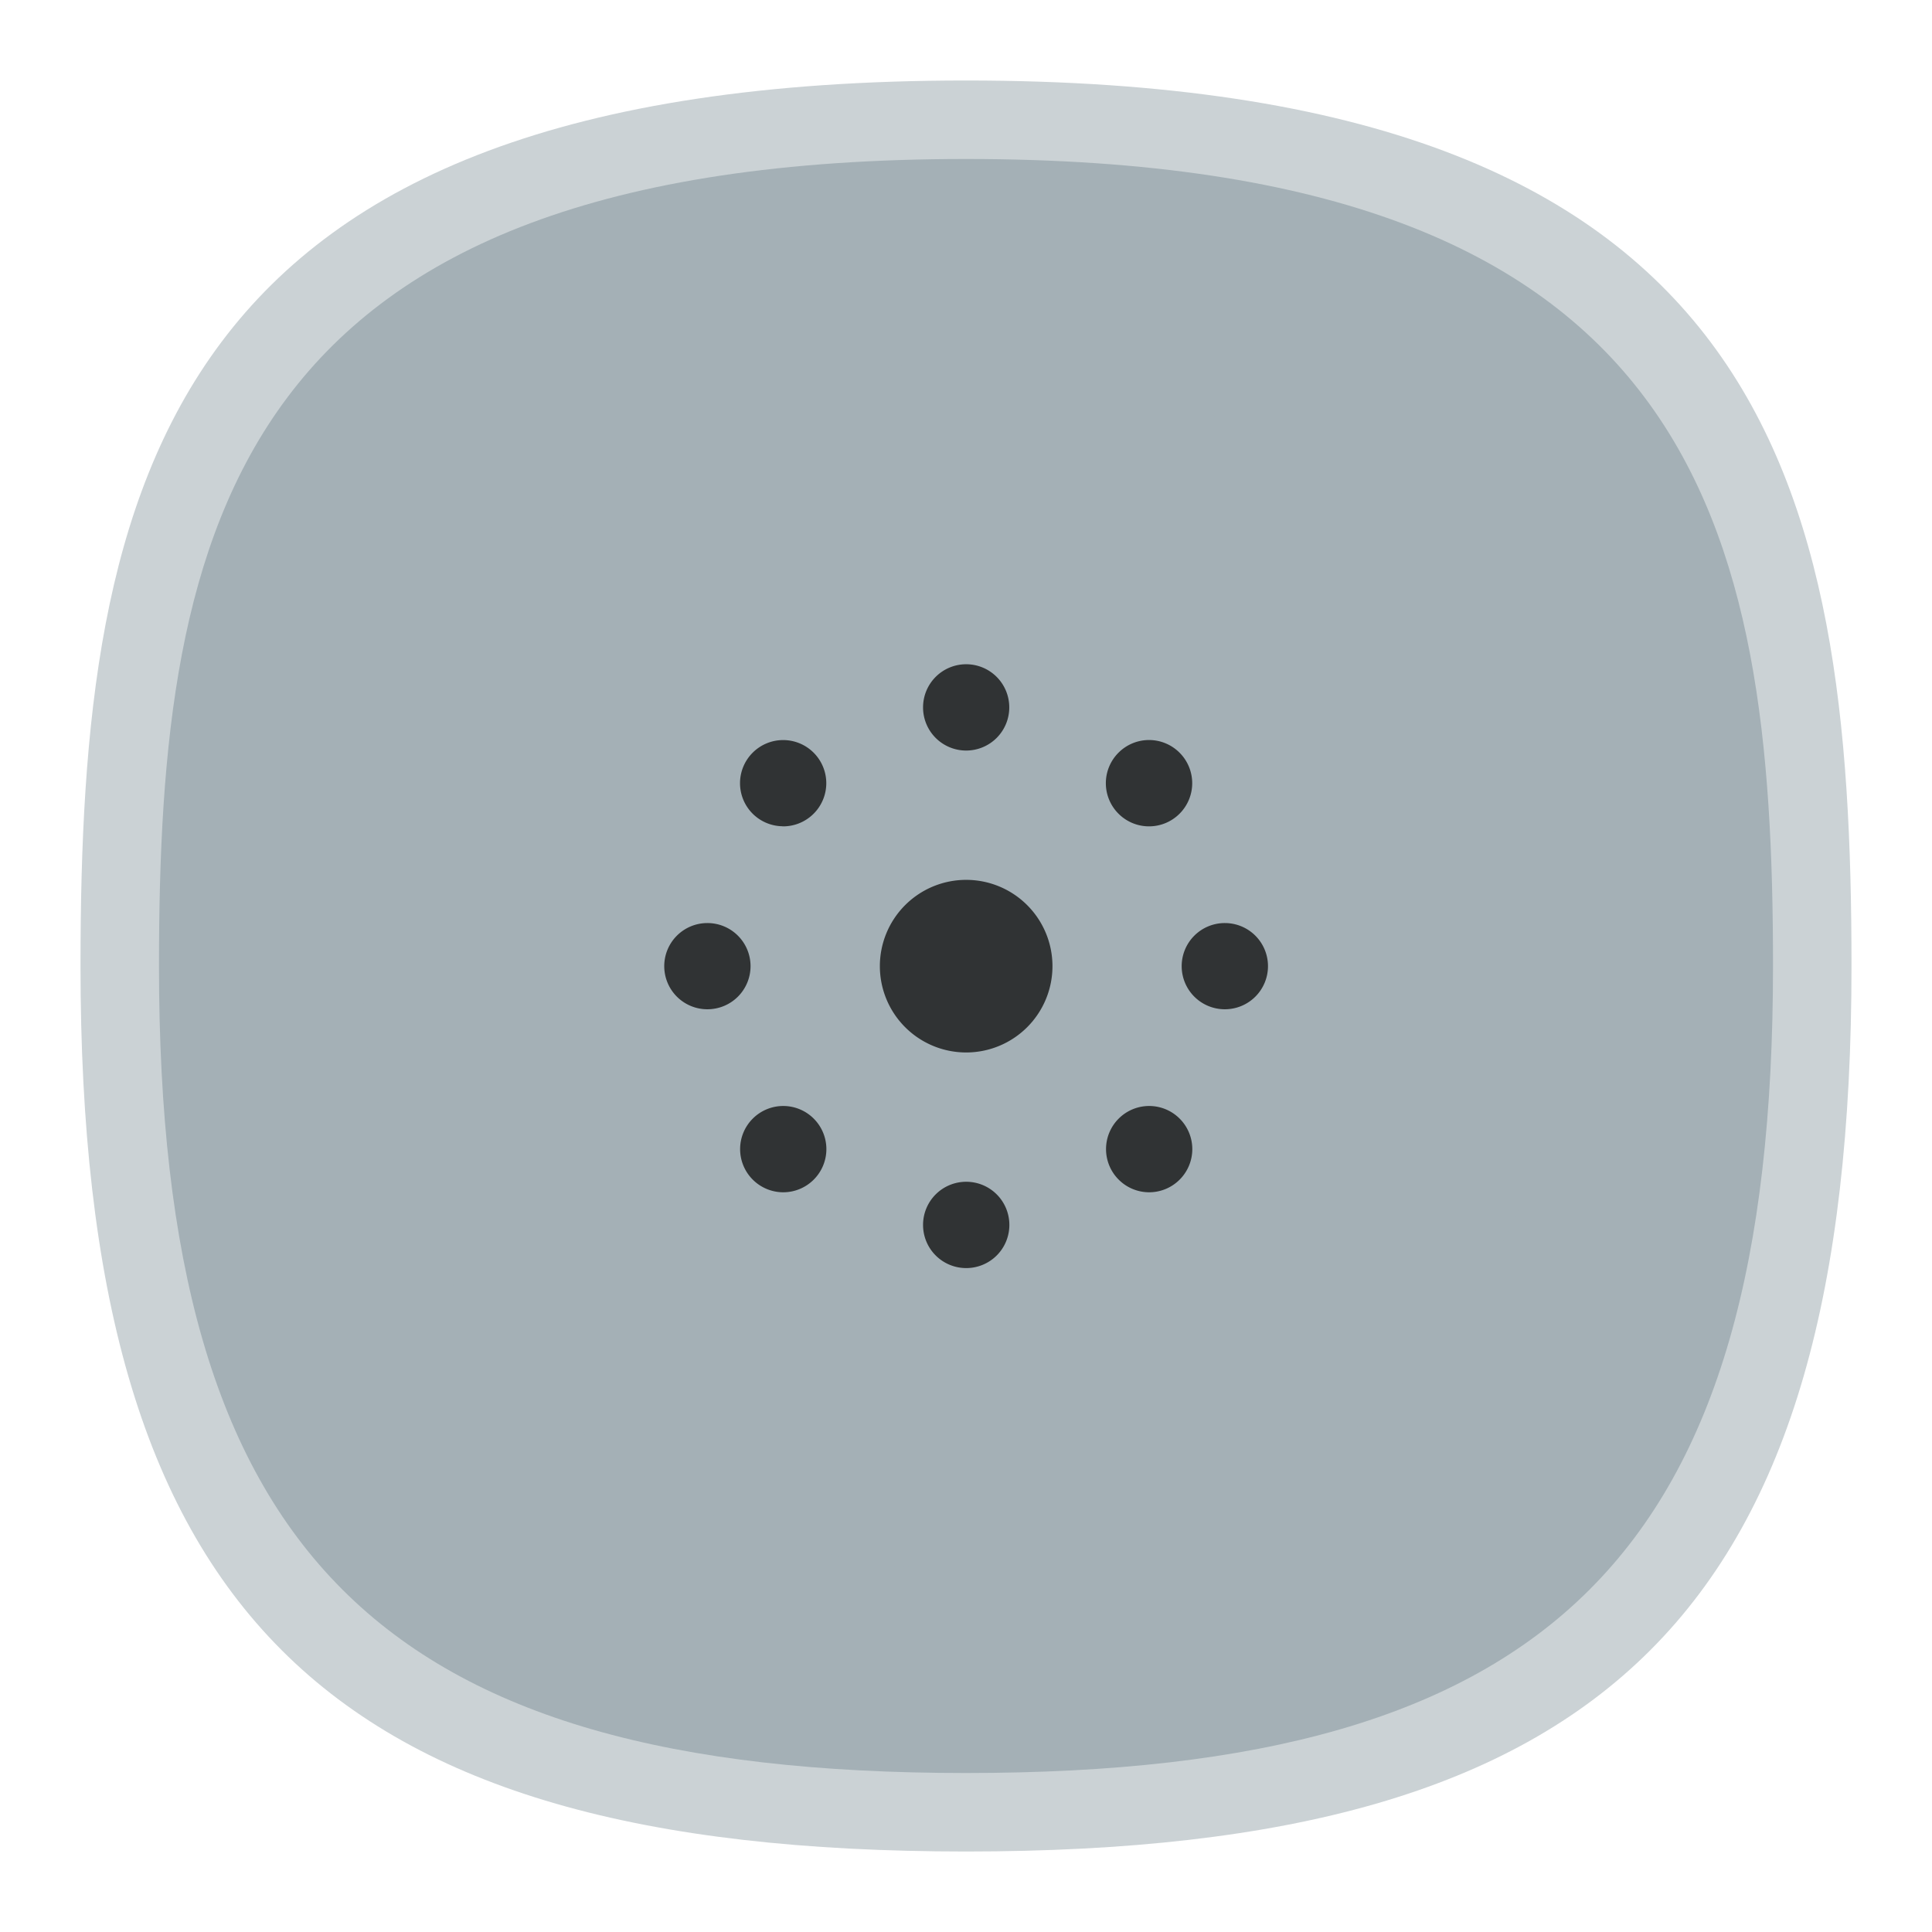 <svg xmlns="http://www.w3.org/2000/svg" width="24" height="24"><path d="M12 1C2 1 1 6 1 12c0 8 3 11 11 11s11-3 11-11c0-6-1-11-11-11Z" style="font-variation-settings:normal;display:inline;vector-effect:none;fill:#cbd2d5;fill-opacity:1;stroke-width:1.116;stroke-linecap:butt;stroke-linejoin:miter;stroke-miterlimit:4;stroke-dasharray:none;stroke-dashoffset:0;stroke-opacity:1;-inkscape-stroke:none;stop-color:#000"/><path d="M12 1.975C2.886 1.975 1.975 6.532 1.975 12c0 7.29 2.734 10.025 10.025 10.025 7.29 0 10.025-2.734 10.025-10.025 0-5.468-.911-10.025-10.025-10.025Z" style="font-variation-settings:normal;display:inline;vector-effect:none;fill:#a4b0b6;fill-opacity:1;stroke-width:1.017;stroke-linecap:butt;stroke-linejoin:miter;stroke-miterlimit:4;stroke-dasharray:none;stroke-dashoffset:0;stroke-opacity:1;-inkscape-stroke:none;stop-color:#000"/><g style="stroke-width:.867" transform="matrix(1.154 0 0 1.154 -1.846 -1.846)"><circle cx="12" cy="-12" r="6.5" fill="#a4b0b6" style="stroke-width:.867" transform="scale(1 -1)"/><path fill="#303334" d="M12 15.25a.464.464 0 0 1-.464-.464.464.464 0 0 1 .464-.465.464.464 0 0 1 .465.465.464.464 0 0 1-.465.464m-1.963-.816a.464.464 0 0 1-.334-.136.464.464 0 0 1 0-.657.464.464 0 0 1 .656 0 .464.464 0 0 1 0 .657.464.464 0 0 1-.322.136m3.927 0a.464.464 0 0 1-.322-.136.464.464 0 0 1 0-.657.464.464 0 0 1 .656 0 .464.464 0 0 1 0 .657.464.464 0 0 1-.334.136M12 12.929a.929.929 0 0 1-.929-.929.929.929 0 0 1 .929-.929.929.929 0 0 1 .929.929.929.929 0 0 1-.929.929m-2.786-.465A.464.464 0 0 1 8.75 12a.464.464 0 0 1 .464-.464.464.464 0 0 1 .465.464.464.464 0 0 1-.465.464m5.572 0A.464.464 0 0 1 14.32 12a.464.464 0 0 1 .465-.464.464.464 0 0 1 .464.464.464.464 0 0 1-.464.464m-4.763-1.97a.464.464 0 0 1-.32-.135.464.464 0 0 1 0-.657.464.464 0 0 1 .656 0 .464.464 0 0 1 0 .657.464.464 0 0 1-.336.136m3.954 0a.464.464 0 0 1-.336-.136.464.464 0 0 1 0-.657.464.464 0 0 1 .657 0 .464.464 0 0 1 0 .657.464.464 0 0 1-.321.136M12 9.679a.464.464 0 0 1-.464-.465A.464.464 0 0 1 12 8.75a.464.464 0 0 1 .464.464.464.464 0 0 1-.464.465" style="stroke-width:.867"/></g></svg>